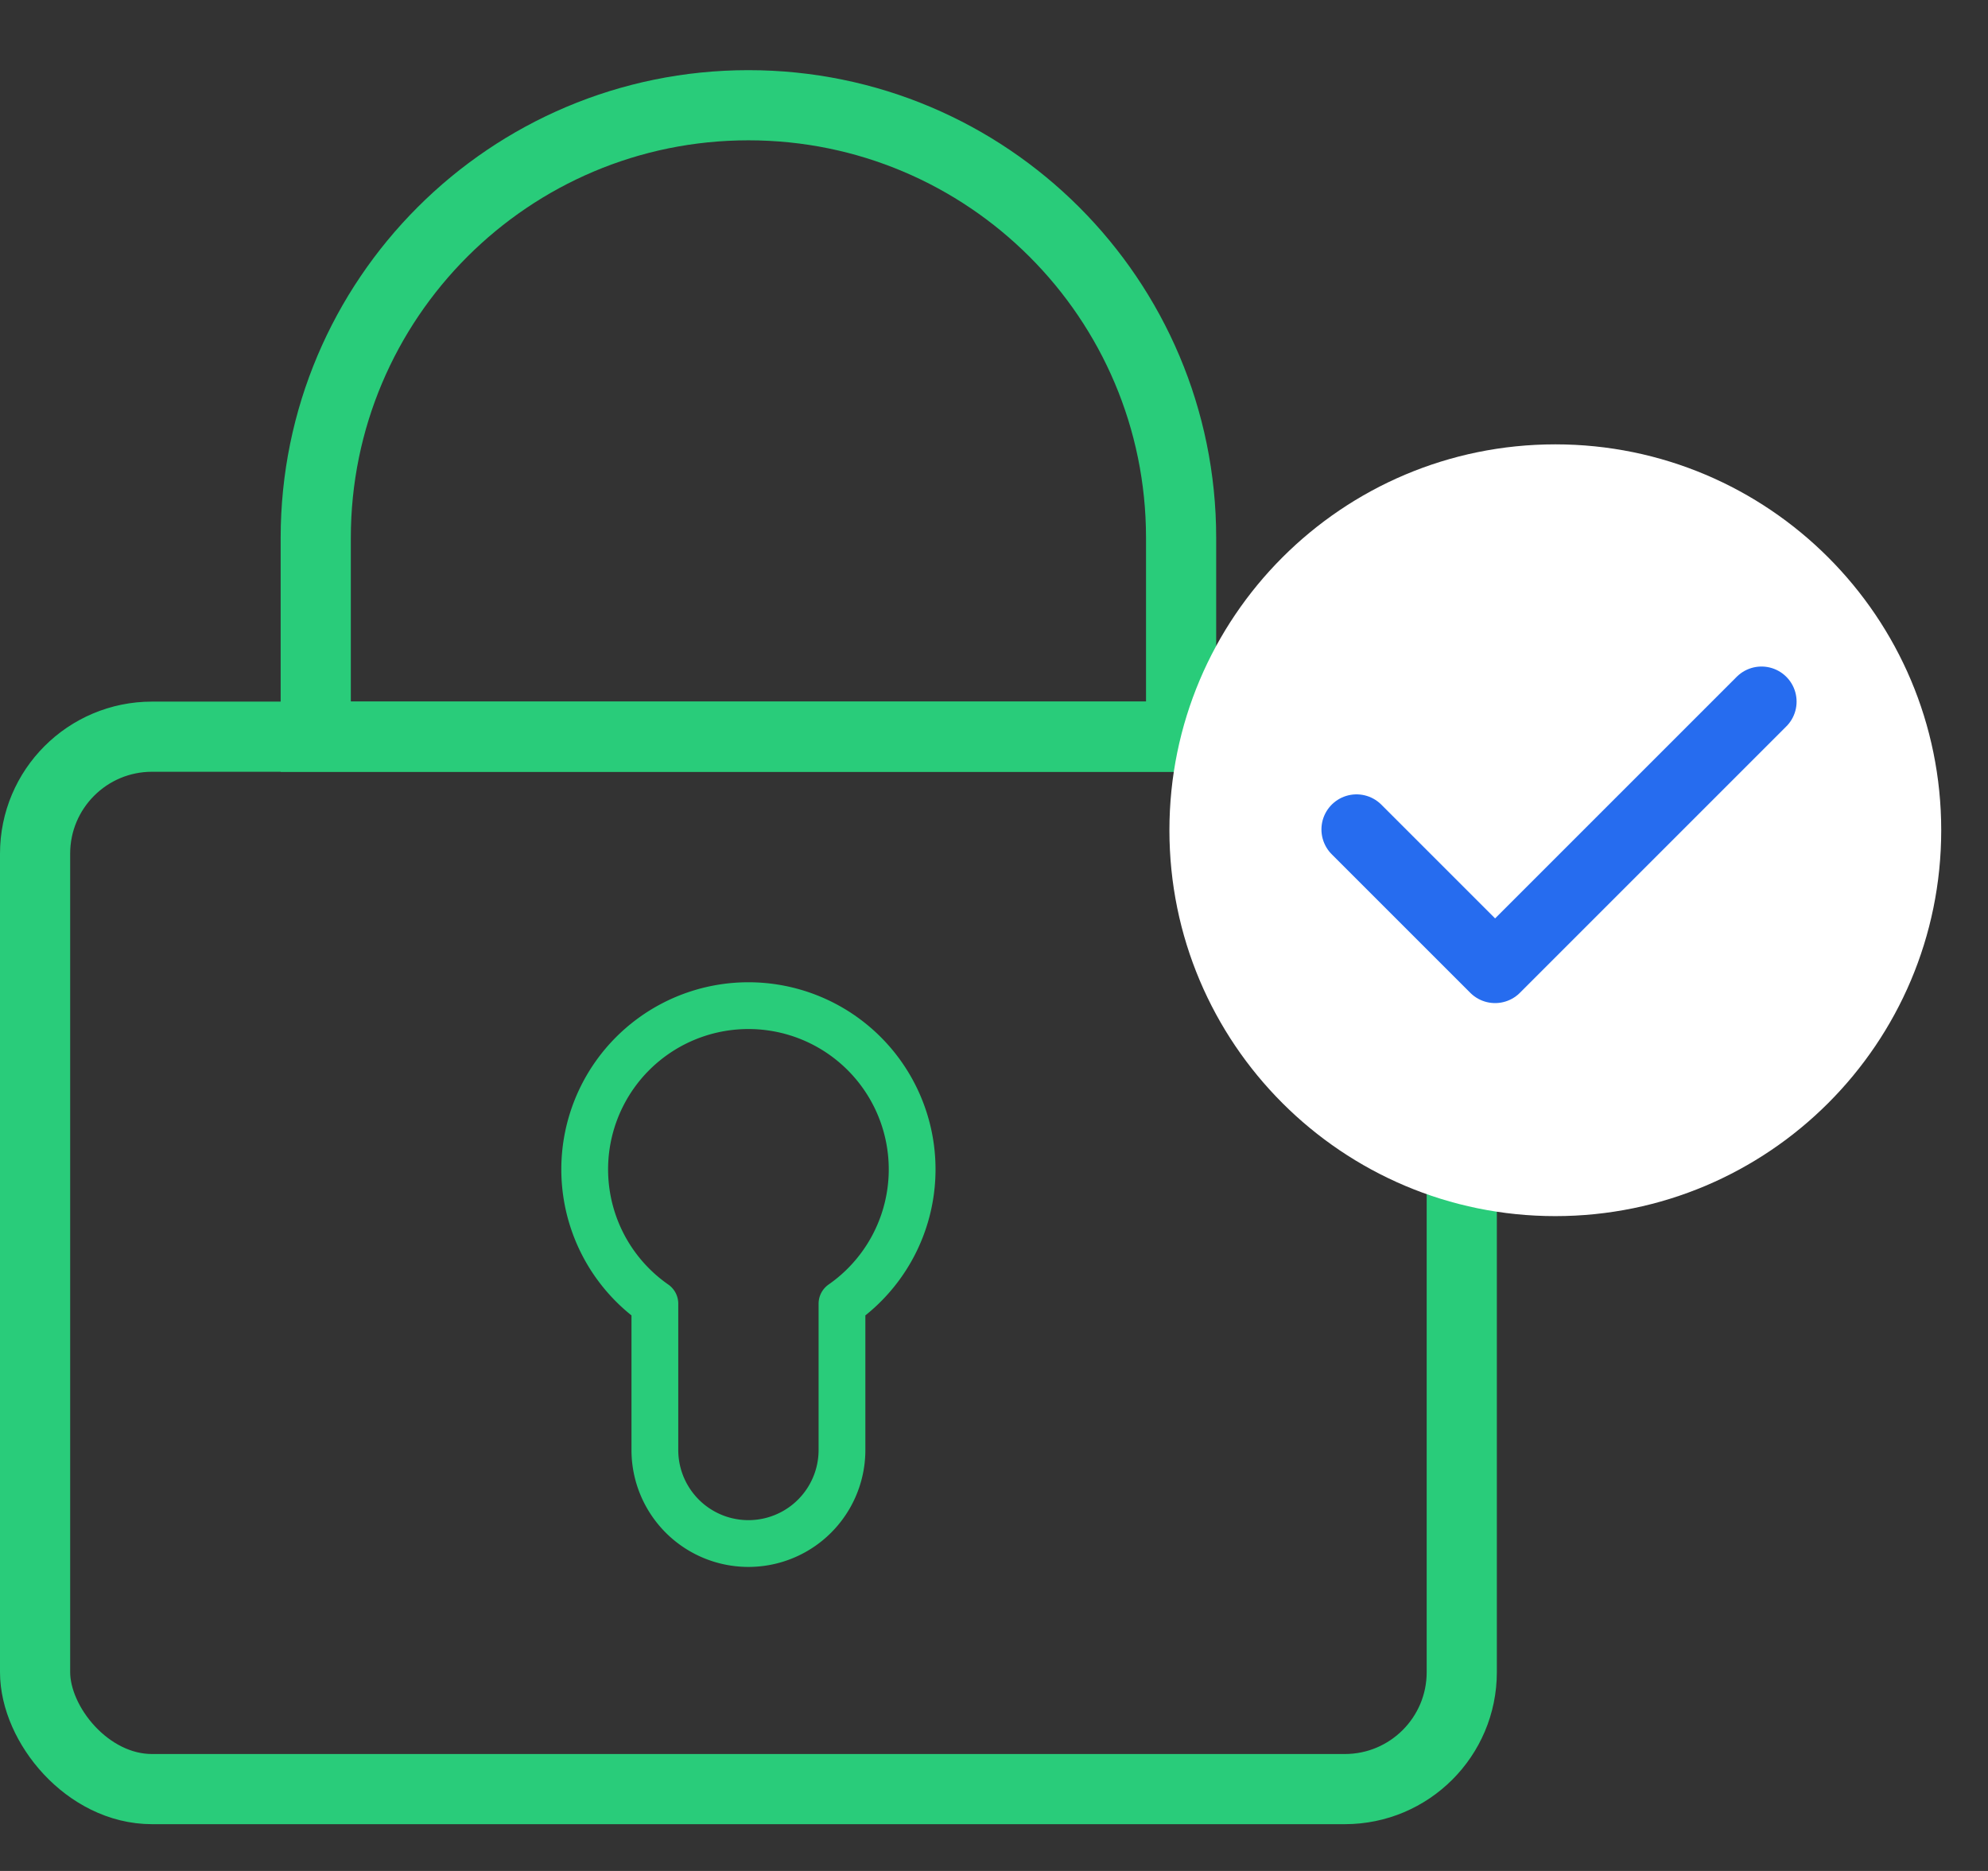 <svg width="85" height="80" xmlns="http://www.w3.org/2000/svg" xmlns:xlink="http://www.w3.org/1999/xlink"><rect width="100%" height="100%" fill="#333333" stroke="none"/><defs><path d="M66.5 49C75.613 49 83 41.613 83 32.5S75.613 16 66.5 16 50 23.387 50 32.5 57.387 49 66.5 49z" id="a"/><mask id="b" x="-2" y="-2" width="37" height="37"><path fill="#fff" d="M48 14h37v37H48z"/><use xlink:href="#a"/></mask></defs><g transform="translate(0 3)" fill="none" fill-rule="evenodd"><rect stroke="#29CC7A" stroke-width="3" x="1.5" y="28.5" width="61" height="45" rx="5"/><path d="M13.5 28.5h37V20C50.5 9.783 42.217 1.5 32 1.5S13.5 9.783 13.5 20v8.5z" stroke="#29CC7A" stroke-width="3"/><path d="M28 52.745a7 7 0 1 1 8 0V59a4 4 0 1 1-8 0v-6.255z" stroke="#29CC7A" stroke-width="2" stroke-linejoin="round"/><use stroke="#29CC7A" mask="url(#b)" stroke-width="4" fill="#FFF" stroke-dasharray="3.5,3" xlink:href="#a"/><path d="M66.5 49C75.613 49 83 41.613 83 32.5S75.613 16 66.5 16 50 23.387 50 32.5 57.387 49 66.5 49z" fill="#FFF"/><path stroke="#266CEF" stroke-width="3" stroke-linecap="round" stroke-linejoin="round" d="M58 32.466l5.925 5.925L75.316 27"/></g></svg>